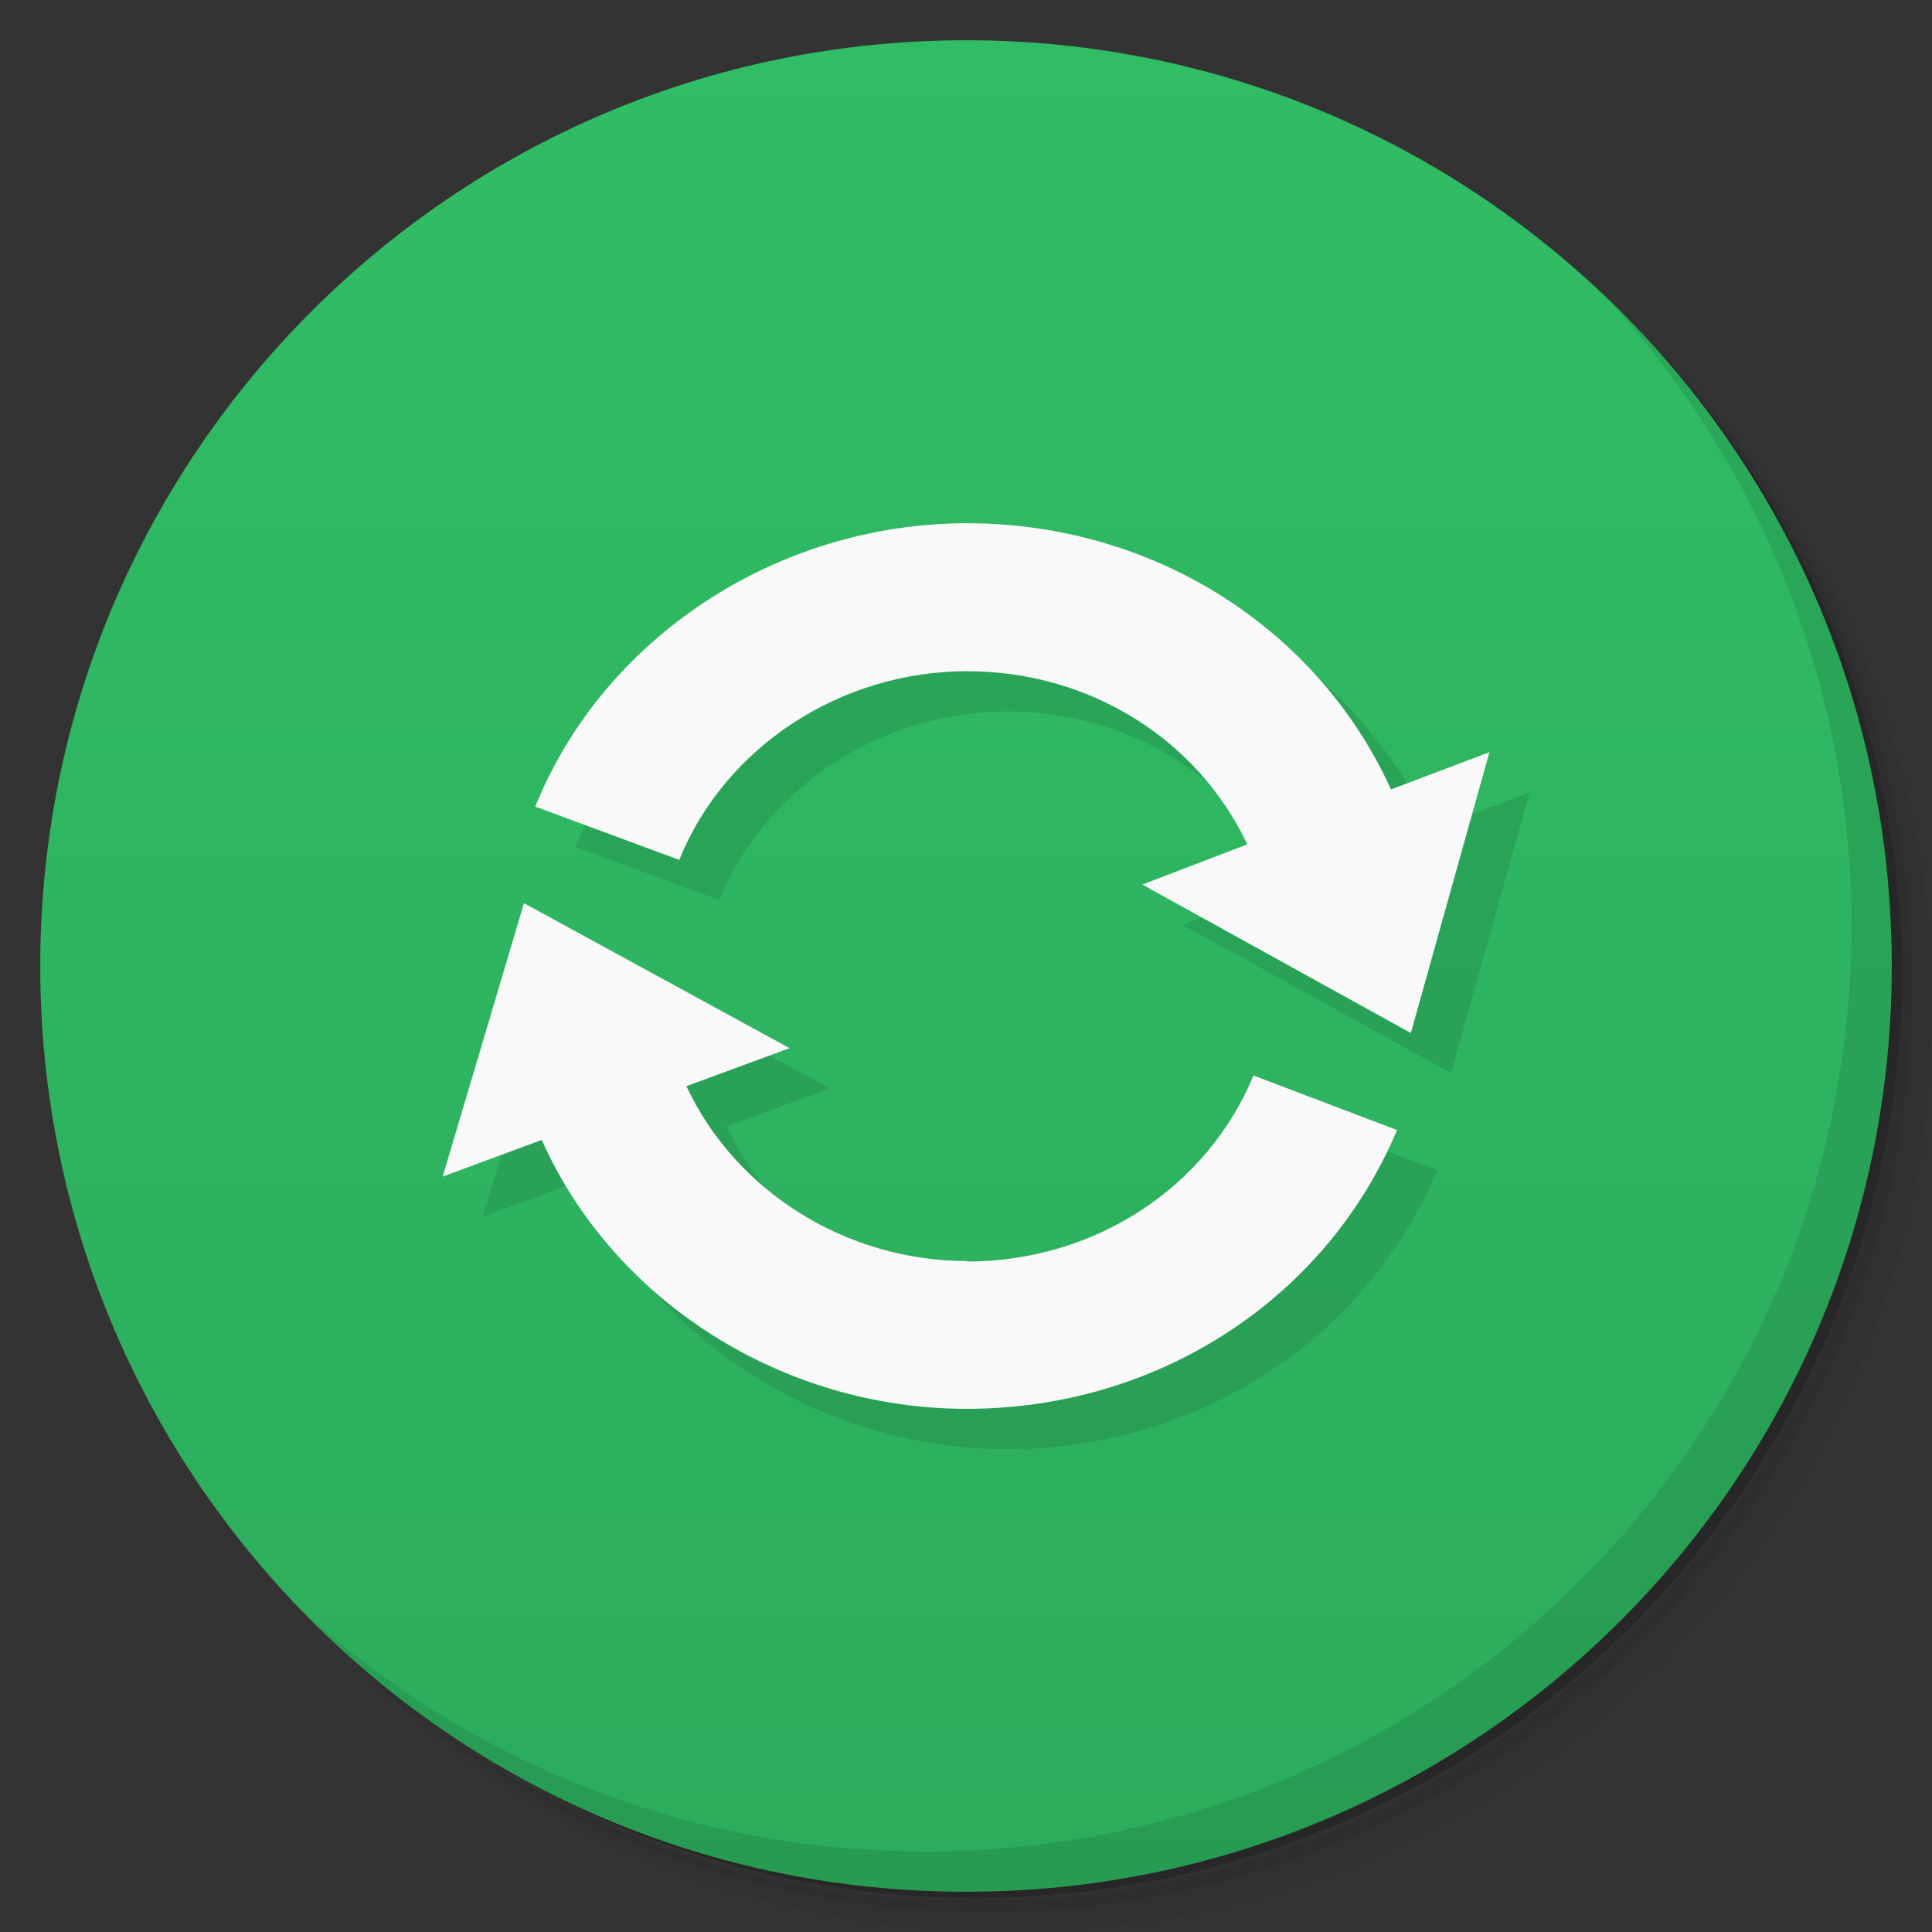 <svg viewBox="0 0 48 48" xmlns="http://www.w3.org/2000/svg">
 <rect x="0" y="0" width="48" height="48" fill="#333333" stroke="none"/>
 <defs>
  <linearGradient id="linearGradient3764" x1="1" x2="47" gradientTransform="matrix(0 -1 1 0 -1.5e-6 48)" gradientUnits="userSpaceOnUse">
   <stop style="stop-color:#2cac5c" offset="0"/>
   <stop style="stop-color:#30bd65" offset="1"/>
  </linearGradient>
 </defs>
 <path d="m36.31 5c5.859 4.062 9.688 10.831 9.688 18.5 0 12.426-10.07 22.5-22.5 22.5-7.669 0-14.438-3.828-18.5-9.688 1.037 1.822 2.306 3.499 3.781 4.969 4.085 3.712 9.514 5.969 15.469 5.969 12.703 0 23-10.298 23-23 0-5.954-2.256-11.384-5.969-15.469-1.469-1.475-3.147-2.744-4.969-3.781zm4.969 3.781c3.854 4.113 6.219 9.637 6.219 15.719 0 12.703-10.297 23-23 23-6.081 0-11.606-2.364-15.719-6.219 4.16 4.144 9.883 6.719 16.219 6.719 12.703 0 23-10.298 23-23 0-6.335-2.575-12.06-6.719-16.219z" style="opacity:.05"/>
 <path d="m41.28 8.781c3.712 4.085 5.969 9.514 5.969 15.469 0 12.703-10.297 23-23 23-5.954 0-11.384-2.256-15.469-5.969 4.113 3.854 9.637 6.219 15.719 6.219 12.703 0 23-10.298 23-23 0-6.081-2.364-11.606-6.219-15.719z" style="opacity:.1"/>
 <path d="m31.25 2.375c8.615 3.154 14.75 11.417 14.75 21.13 0 12.426-10.07 22.5-22.5 22.5-9.708 0-17.971-6.135-21.12-14.75a23 23 0 0 0 44.875-7 23 23 0 0 0-16-21.875z" style="opacity:.2"/>
 <path d="m24 1c12.703 0 23 10.297 23 23s-10.297 23-23 23-23-10.297-23-23 10.297-23 23-23z" style="fill:url(#linearGradient3764)"/>
 <g transform="translate(1,1)">
  <g style="opacity:.1">
   <path d="m34.559 19.613c-1.828-4.02-5.922-6.613-10.531-6.613-4.715 0-9.03 2.832-10.73 7.04l3.578 1.324c1.133-2.809 4.01-4.688 7.152-4.688 3.035 0 5.719 1.68 6.961 4.301l-2.609 1 6.672 3.688 1.953-6.977m-2.445 0.93"/>
   <path d="m24.03 31.33c-3.01 0-5.75-1.727-6.977-4.344l2.563-0.945-6.598-3.602-2.02 6.793 2.461-0.91c1.793 4.01 5.98 6.68 10.562 6.68 4.734 0 8.922-2.719 10.688-6.926l-3.566-1.355c-1.168 2.809-3.965 4.621-7.121 4.621m0-4e-3"/>
  </g>
 </g>
 <path d="m34.559 19.613c-1.828-4.02-5.922-6.613-10.531-6.613-4.715 0-9.03 2.832-10.73 7.04l3.578 1.324c1.133-2.809 4.01-4.688 7.152-4.688 3.035 0 5.719 1.68 6.961 4.301l-2.609 1 6.672 3.688 1.953-6.977m-2.445 0.93" style="fill:#f9f9f9"/>
 <path d="m24.03 31.33c-3.01 0-5.75-1.727-6.977-4.344l2.563-0.945-6.598-3.602-2.02 6.793 2.461-0.91c1.793 4.01 5.98 6.68 10.562 6.68 4.734 0 8.922-2.719 10.688-6.926l-3.566-1.355c-1.168 2.809-3.965 4.621-7.121 4.621m0-4e-3" style="fill:#f9f9f9"/>
 <path d="m40.03 7.531c3.712 4.084 5.969 9.514 5.969 15.469 0 12.703-10.297 23-23 23-5.954 0-11.384-2.256-15.469-5.969 4.178 4.291 10.01 6.969 16.469 6.969 12.703 0 23-10.298 23-23 0-6.462-2.677-12.291-6.969-16.469z" style="opacity:.1"/>
</svg>
